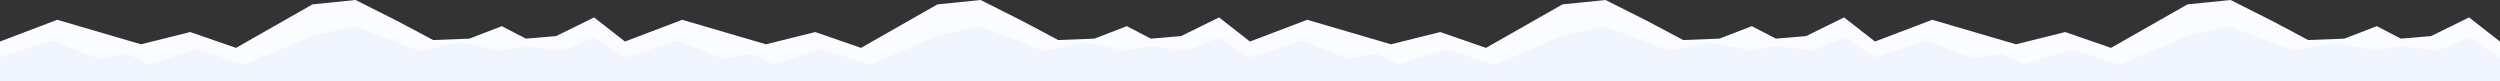<svg xmlns="http://www.w3.org/2000/svg" width="7680" height="250" viewBox="0 0 7680 250">
  <rect x="0" y="0" width="7680" height="250" fill="#333333" stroke="none"/>
  <g id="footchartmountains" transform="translate(0 0)">
    <path id="Back" d="M6720,250H5760V127.535l175.794-66.774L6193.1,136.08l151.245-37.659L6485,147.059,6720,13.428,6852.249,0l127.5,64.057,111,58.946L7202,118.69l99.5-38.338,74,38.338,92.75-7.827L7585,53.514l95,74.121V250Zm-1920,0H3840V127.535l175.795-66.774L4273.1,136.08l151.245-37.659L4565,147.059,4800,13.428,4932.249,0l127.5,64.057,111,58.946L5282,118.69l99.5-38.338,74,38.338,92.75-7.827L5665,53.514l95,74.121V250Zm-1920,0H1920V127.535l175.795-66.774L2353.1,136.08l151.245-37.659L2645,147.059,2880,13.428,3012.249,0l127.5,64.057,111,58.946L3362,118.69l99.5-38.338,74,38.338,92.75-7.827L3745,53.514l95,74.121V250ZM960,250H0V127.535L175.795,60.761,433.1,136.08,584.349,98.421,725,147.059,960,13.428,1092.249,0l127.5,64.057,111,58.946L1442,118.69l99.5-38.338,74,38.338,92.75-7.827L1825,53.514l95,74.121V250Z" transform="translate(0 0)" fill="#fafcff"/>
    <path id="Front" d="M6720,169.551H5760V96.415l158.523-52.757s148.185,59.232,148.185,56.834,82.214-16.067,82.214-16.067l67.939,32.854L6364.555,71l147.2,47.241L6720,29.619,6849.25,0l196.5,75.357L7175,50.479l124,24.878,74-14.975,114.25,14.975,98.5-40.335L7680,96.408v73.143Zm-1920,0H3840V96.415l158.523-52.757s148.184,59.232,148.184,56.834,82.214-16.067,82.214-16.067l67.94,32.854L4444.555,71l147.2,47.241L4800,29.619,4929.25,0l196.5,75.357L5255,50.479l124,24.878,74-14.975,114.25,14.975,98.5-40.335L5760,96.408v73.143Zm-1920,0H1920V96.415l158.523-52.757s148.184,59.232,148.184,56.834,82.214-16.067,82.214-16.067l67.94,32.854L2524.555,71l147.2,47.241L2880,29.619,3009.25,0l196.5,75.357L3335,50.479l124,24.878,74-14.975,114.25,14.975,98.5-40.335L3840,96.408v73.143Zm-1920,0H0V96.415L158.523,43.658s148.184,59.232,148.184,56.834,82.216-16.067,82.216-16.067l67.938,32.854L604.555,71l147.2,47.241L960,29.619,1089.25,0l196.5,75.357L1415,50.479l124,24.878,74-14.975,114.25,14.975,98.5-40.335L1920,96.408v73.143Z" transform="translate(0 80.448)" fill="#f1f6fe"/>
  </g>
</svg>
